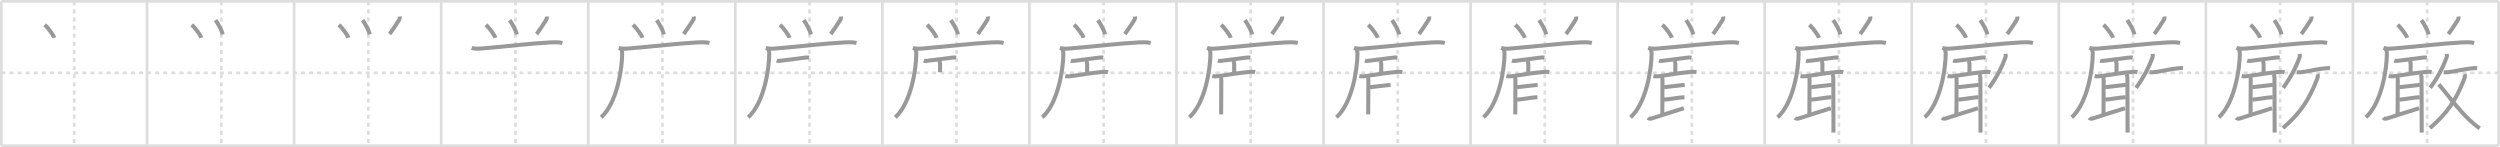 <svg width="1853px" height="109px" viewBox="0 0 1853 109" xmlns="http://www.w3.org/2000/svg" xmlns:xlink="http://www.w3.org/1999/xlink" xml:space="preserve" version="1.1" baseProfile="full">
<line x1="1" y1="1" x2="1852" y2="1" style="stroke:#ddd;stroke-width:2"></line>
<line x1="1" y1="1" x2="1" y2="108" style="stroke:#ddd;stroke-width:2"></line>
<line x1="1" y1="108" x2="1852" y2="108" style="stroke:#ddd;stroke-width:2"></line>
<line x1="1852" y1="1" x2="1852" y2="108" style="stroke:#ddd;stroke-width:2"></line>
<line x1="109" y1="1" x2="109" y2="108" style="stroke:#ddd;stroke-width:2"></line>
<line x1="218" y1="1" x2="218" y2="108" style="stroke:#ddd;stroke-width:2"></line>
<line x1="327" y1="1" x2="327" y2="108" style="stroke:#ddd;stroke-width:2"></line>
<line x1="436" y1="1" x2="436" y2="108" style="stroke:#ddd;stroke-width:2"></line>
<line x1="545" y1="1" x2="545" y2="108" style="stroke:#ddd;stroke-width:2"></line>
<line x1="654" y1="1" x2="654" y2="108" style="stroke:#ddd;stroke-width:2"></line>
<line x1="763" y1="1" x2="763" y2="108" style="stroke:#ddd;stroke-width:2"></line>
<line x1="872" y1="1" x2="872" y2="108" style="stroke:#ddd;stroke-width:2"></line>
<line x1="981" y1="1" x2="981" y2="108" style="stroke:#ddd;stroke-width:2"></line>
<line x1="1090" y1="1" x2="1090" y2="108" style="stroke:#ddd;stroke-width:2"></line>
<line x1="1199" y1="1" x2="1199" y2="108" style="stroke:#ddd;stroke-width:2"></line>
<line x1="1308" y1="1" x2="1308" y2="108" style="stroke:#ddd;stroke-width:2"></line>
<line x1="1417" y1="1" x2="1417" y2="108" style="stroke:#ddd;stroke-width:2"></line>
<line x1="1526" y1="1" x2="1526" y2="108" style="stroke:#ddd;stroke-width:2"></line>
<line x1="1635" y1="1" x2="1635" y2="108" style="stroke:#ddd;stroke-width:2"></line>
<line x1="1744" y1="1" x2="1744" y2="108" style="stroke:#ddd;stroke-width:2"></line>
<line x1="1" y1="54" x2="1852" y2="54" style="stroke:#ddd;stroke-width:2;stroke-dasharray:3 3"></line>
<line x1="55" y1="1" x2="55" y2="108" style="stroke:#ddd;stroke-width:2;stroke-dasharray:3 3"></line>
<line x1="164" y1="1" x2="164" y2="108" style="stroke:#ddd;stroke-width:2;stroke-dasharray:3 3"></line>
<line x1="273" y1="1" x2="273" y2="108" style="stroke:#ddd;stroke-width:2;stroke-dasharray:3 3"></line>
<line x1="382" y1="1" x2="382" y2="108" style="stroke:#ddd;stroke-width:2;stroke-dasharray:3 3"></line>
<line x1="491" y1="1" x2="491" y2="108" style="stroke:#ddd;stroke-width:2;stroke-dasharray:3 3"></line>
<line x1="600" y1="1" x2="600" y2="108" style="stroke:#ddd;stroke-width:2;stroke-dasharray:3 3"></line>
<line x1="709" y1="1" x2="709" y2="108" style="stroke:#ddd;stroke-width:2;stroke-dasharray:3 3"></line>
<line x1="818" y1="1" x2="818" y2="108" style="stroke:#ddd;stroke-width:2;stroke-dasharray:3 3"></line>
<line x1="927" y1="1" x2="927" y2="108" style="stroke:#ddd;stroke-width:2;stroke-dasharray:3 3"></line>
<line x1="1036" y1="1" x2="1036" y2="108" style="stroke:#ddd;stroke-width:2;stroke-dasharray:3 3"></line>
<line x1="1145" y1="1" x2="1145" y2="108" style="stroke:#ddd;stroke-width:2;stroke-dasharray:3 3"></line>
<line x1="1254" y1="1" x2="1254" y2="108" style="stroke:#ddd;stroke-width:2;stroke-dasharray:3 3"></line>
<line x1="1363" y1="1" x2="1363" y2="108" style="stroke:#ddd;stroke-width:2;stroke-dasharray:3 3"></line>
<line x1="1472" y1="1" x2="1472" y2="108" style="stroke:#ddd;stroke-width:2;stroke-dasharray:3 3"></line>
<line x1="1581" y1="1" x2="1581" y2="108" style="stroke:#ddd;stroke-width:2;stroke-dasharray:3 3"></line>
<line x1="1690" y1="1" x2="1690" y2="108" style="stroke:#ddd;stroke-width:2;stroke-dasharray:3 3"></line>
<line x1="1799" y1="1" x2="1799" y2="108" style="stroke:#ddd;stroke-width:2;stroke-dasharray:3 3"></line>
<path d="M33.12,18.38c3.22,2.96,6.67,8.14,7.12,9.62" style="fill:none;stroke:#999;stroke-width:3"></path>

<path d="M142.12,18.38c3.22,2.96,6.67,8.14,7.12,9.62" style="fill:none;stroke:#999;stroke-width:3"></path>
<path d="M159.75,14.88c1.38,2.02,4.7,7.34,5.25,10.62" style="fill:none;stroke:#999;stroke-width:3"></path>

<path d="M251.12,18.38c3.22,2.96,6.67,8.14,7.12,9.62" style="fill:none;stroke:#999;stroke-width:3"></path>
<path d="M268.75,14.88c1.38,2.02,4.7,7.34,5.25,10.62" style="fill:none;stroke:#999;stroke-width:3"></path>
<path d="M296.25,12.25c0.12,0.88,0.07,1.72-0.75,3c-1.75,2.75-5,7.75-6.75,10" style="fill:none;stroke:#999;stroke-width:3"></path>

<path d="M360.12,18.38c3.22,2.96,6.67,8.14,7.12,9.62" style="fill:none;stroke:#999;stroke-width:3"></path>
<path d="M377.75,14.88c1.38,2.02,4.7,7.34,5.25,10.62" style="fill:none;stroke:#999;stroke-width:3"></path>
<path d="M405.25,12.25c0.12,0.88,0.07,1.72-0.75,3c-1.75,2.75-5,7.75-6.75,10" style="fill:none;stroke:#999;stroke-width:3"></path>
<path d="M349.63,35.48c2.96,1.05,6.44,0.51,9.48,0.26c15.78-1.27,34.87-3.62,48.77-4.3c3.05-0.15,6-0.26,9,0.38" style="fill:none;stroke:#999;stroke-width:3"></path>

<path d="M469.12,18.38c3.22,2.96,6.67,8.14,7.12,9.62" style="fill:none;stroke:#999;stroke-width:3"></path>
<path d="M486.75,14.88c1.38,2.02,4.7,7.34,5.25,10.62" style="fill:none;stroke:#999;stroke-width:3"></path>
<path d="M514.25,12.25c0.12,0.88,0.07,1.72-0.75,3c-1.75,2.75-5,7.75-6.75,10" style="fill:none;stroke:#999;stroke-width:3"></path>
<path d="M458.63,35.48c2.96,1.05,6.44,0.51,9.48,0.26c15.78-1.27,34.87-3.62,48.77-4.3c3.05-0.15,6-0.26,9,0.38" style="fill:none;stroke:#999;stroke-width:3"></path>
<path d="M459.99,36c1,1,1.16,2.24,1.16,3.92c0,10.83-3.81,36.45-15.59,47.05" style="fill:none;stroke:#999;stroke-width:3"></path>

<path d="M578.12,18.38c3.22,2.96,6.67,8.14,7.12,9.62" style="fill:none;stroke:#999;stroke-width:3"></path>
<path d="M595.75,14.88c1.38,2.02,4.7,7.34,5.25,10.62" style="fill:none;stroke:#999;stroke-width:3"></path>
<path d="M623.25,12.25c0.12,0.88,0.07,1.72-0.75,3c-1.75,2.75-5,7.75-6.75,10" style="fill:none;stroke:#999;stroke-width:3"></path>
<path d="M567.63,35.48c2.96,1.05,6.44,0.51,9.48,0.26c15.78-1.27,34.87-3.62,48.77-4.3c3.05-0.15,6-0.26,9,0.38" style="fill:none;stroke:#999;stroke-width:3"></path>
<path d="M568.99,36c1,1,1.16,2.24,1.16,3.92c0,10.83-3.81,36.45-15.59,47.05" style="fill:none;stroke:#999;stroke-width:3"></path>
<path d="M575.65,44.96c1.31,0.43,2.89,0.07,4.21-0.09c3.97-0.48,10.98-1.44,15.39-1.98c1.51-0.18,2.95-0.44,4.45-0.14" style="fill:none;stroke:#999;stroke-width:3"></path>

<path d="M687.12,18.38c3.22,2.96,6.67,8.14,7.12,9.62" style="fill:none;stroke:#999;stroke-width:3"></path>
<path d="M704.75,14.88c1.38,2.02,4.7,7.34,5.25,10.62" style="fill:none;stroke:#999;stroke-width:3"></path>
<path d="M732.25,12.25c0.12,0.88,0.07,1.72-0.75,3c-1.75,2.75-5,7.75-6.75,10" style="fill:none;stroke:#999;stroke-width:3"></path>
<path d="M676.63,35.48c2.96,1.05,6.44,0.51,9.48,0.26c15.78-1.27,34.87-3.62,48.77-4.3c3.05-0.15,6-0.26,9,0.38" style="fill:none;stroke:#999;stroke-width:3"></path>
<path d="M677.99,36c1,1,1.16,2.24,1.16,3.92c0,10.83-3.81,36.45-15.59,47.05" style="fill:none;stroke:#999;stroke-width:3"></path>
<path d="M684.65,44.96c1.31,0.43,2.89,0.07,4.21-0.09c3.97-0.48,10.98-1.44,15.39-1.98c1.51-0.18,2.95-0.44,4.45-0.14" style="fill:none;stroke:#999;stroke-width:3"></path>
<path d="M695.86,44.91c0.8,0.8,0.92,1.84,0.92,2.92c0,2.24-0.03,3.52-0.03,5.68" style="fill:none;stroke:#999;stroke-width:3"></path>

<path d="M796.12,18.38c3.22,2.96,6.67,8.14,7.12,9.62" style="fill:none;stroke:#999;stroke-width:3"></path>
<path d="M813.75,14.88c1.38,2.02,4.7,7.34,5.25,10.62" style="fill:none;stroke:#999;stroke-width:3"></path>
<path d="M841.25,12.25c0.12,0.88,0.07,1.72-0.75,3c-1.75,2.75-5,7.75-6.75,10" style="fill:none;stroke:#999;stroke-width:3"></path>
<path d="M785.63,35.48c2.96,1.05,6.44,0.51,9.48,0.26c15.78-1.27,34.87-3.62,48.77-4.3c3.05-0.15,6-0.26,9,0.38" style="fill:none;stroke:#999;stroke-width:3"></path>
<path d="M786.99,36c1,1,1.16,2.24,1.16,3.92c0,10.83-3.81,36.45-15.59,47.05" style="fill:none;stroke:#999;stroke-width:3"></path>
<path d="M793.65,44.96c1.31,0.43,2.89,0.07,4.21-0.09c3.97-0.48,10.98-1.44,15.39-1.98c1.51-0.18,2.95-0.44,4.45-0.14" style="fill:none;stroke:#999;stroke-width:3"></path>
<path d="M804.86,44.91c0.8,0.8,0.92,1.84,0.92,2.92c0,2.24-0.03,3.52-0.03,5.68" style="fill:none;stroke:#999;stroke-width:3"></path>
<path d="M789.52,56.38c1.85,0.37,3.67,0.18,5.36-0.07c6.6-0.97,14.51-2.29,20.99-2.87c1.84-0.17,3.62-0.4,5.43,0.07" style="fill:none;stroke:#999;stroke-width:3"></path>

<path d="M905.12,18.38c3.22,2.96,6.67,8.14,7.12,9.62" style="fill:none;stroke:#999;stroke-width:3"></path>
<path d="M922.75,14.88c1.38,2.02,4.7,7.34,5.25,10.62" style="fill:none;stroke:#999;stroke-width:3"></path>
<path d="M950.25,12.25c0.12,0.88,0.07,1.72-0.75,3c-1.75,2.75-5,7.75-6.75,10" style="fill:none;stroke:#999;stroke-width:3"></path>
<path d="M894.63,35.48c2.96,1.05,6.44,0.51,9.48,0.26c15.78-1.27,34.87-3.62,48.77-4.3c3.05-0.15,6-0.26,9,0.38" style="fill:none;stroke:#999;stroke-width:3"></path>
<path d="M895.99,36c1,1,1.16,2.24,1.16,3.92c0,10.83-3.81,36.45-15.59,47.05" style="fill:none;stroke:#999;stroke-width:3"></path>
<path d="M902.65,44.96c1.31,0.43,2.89,0.07,4.21-0.09c3.97-0.48,10.98-1.44,15.39-1.98c1.51-0.18,2.95-0.44,4.45-0.14" style="fill:none;stroke:#999;stroke-width:3"></path>
<path d="M913.86,44.91c0.8,0.8,0.92,1.84,0.92,2.92c0,2.24-0.03,3.52-0.03,5.68" style="fill:none;stroke:#999;stroke-width:3"></path>
<path d="M898.52,56.38c1.85,0.37,3.67,0.18,5.36-0.07c6.6-0.97,14.51-2.29,20.99-2.87c1.84-0.17,3.62-0.4,5.43,0.07" style="fill:none;stroke:#999;stroke-width:3"></path>
<path d="M904.58,57.16c0.57,0.57,0.66,1.47,0.66,2.4c0,0.71-0.13,22.64-0.13,25.22" style="fill:none;stroke:#999;stroke-width:3"></path>

<path d="M1014.12,18.38c3.22,2.96,6.67,8.14,7.12,9.62" style="fill:none;stroke:#999;stroke-width:3"></path>
<path d="M1031.75,14.88c1.38,2.02,4.7,7.34,5.25,10.62" style="fill:none;stroke:#999;stroke-width:3"></path>
<path d="M1059.25,12.25c0.12,0.88,0.07,1.72-0.75,3c-1.75,2.75-5,7.75-6.75,10" style="fill:none;stroke:#999;stroke-width:3"></path>
<path d="M1003.63,35.48c2.96,1.05,6.44,0.51,9.48,0.26c15.78-1.27,34.87-3.62,48.77-4.3c3.05-0.15,6-0.26,9,0.38" style="fill:none;stroke:#999;stroke-width:3"></path>
<path d="M1004.99,36c1,1,1.16,2.24,1.16,3.92c0,10.83-3.81,36.45-15.59,47.05" style="fill:none;stroke:#999;stroke-width:3"></path>
<path d="M1011.65,44.96c1.31,0.43,2.89,0.07,4.21-0.09c3.97-0.48,10.98-1.44,15.39-1.98c1.51-0.18,2.95-0.44,4.45-0.14" style="fill:none;stroke:#999;stroke-width:3"></path>
<path d="M1022.86,44.91c0.8,0.8,0.92,1.84,0.92,2.92c0,2.24-0.03,3.52-0.03,5.68" style="fill:none;stroke:#999;stroke-width:3"></path>
<path d="M1007.52,56.38c1.85,0.37,3.67,0.18,5.36-0.07c6.6-0.97,14.51-2.29,20.99-2.87c1.84-0.17,3.62-0.4,5.43,0.07" style="fill:none;stroke:#999;stroke-width:3"></path>
<path d="M1013.58,57.16c0.57,0.57,0.66,1.47,0.66,2.4c0,0.71-0.13,22.64-0.13,25.22" style="fill:none;stroke:#999;stroke-width:3"></path>
<path d="M1015.41,64.6c3.46-0.35,9.59-1.1,15.27-1.72" style="fill:none;stroke:#999;stroke-width:3"></path>

<path d="M1123.12,18.38c3.22,2.96,6.67,8.14,7.12,9.62" style="fill:none;stroke:#999;stroke-width:3"></path>
<path d="M1140.75,14.88c1.38,2.02,4.7,7.34,5.25,10.62" style="fill:none;stroke:#999;stroke-width:3"></path>
<path d="M1168.25,12.25c0.12,0.88,0.07,1.72-0.75,3c-1.75,2.75-5,7.75-6.75,10" style="fill:none;stroke:#999;stroke-width:3"></path>
<path d="M1112.63,35.48c2.96,1.05,6.44,0.51,9.48,0.26c15.78-1.27,34.87-3.62,48.77-4.3c3.05-0.15,6-0.26,9,0.38" style="fill:none;stroke:#999;stroke-width:3"></path>
<path d="M1113.99,36c1,1,1.16,2.24,1.16,3.92c0,10.83-3.81,36.45-15.59,47.05" style="fill:none;stroke:#999;stroke-width:3"></path>
<path d="M1120.65,44.96c1.31,0.43,2.89,0.07,4.21-0.09c3.97-0.48,10.98-1.44,15.39-1.98c1.51-0.18,2.95-0.44,4.45-0.14" style="fill:none;stroke:#999;stroke-width:3"></path>
<path d="M1131.86,44.91c0.8,0.8,0.92,1.84,0.92,2.92c0,2.24-0.03,3.52-0.03,5.68" style="fill:none;stroke:#999;stroke-width:3"></path>
<path d="M1116.52,56.38c1.85,0.37,3.67,0.18,5.36-0.07c6.6-0.97,14.51-2.29,20.99-2.87c1.84-0.17,3.62-0.4,5.43,0.07" style="fill:none;stroke:#999;stroke-width:3"></path>
<path d="M1122.58,57.16c0.57,0.57,0.66,1.47,0.66,2.4c0,0.71-0.13,22.64-0.13,25.22" style="fill:none;stroke:#999;stroke-width:3"></path>
<path d="M1124.41,64.6c3.46-0.35,9.59-1.1,15.27-1.72" style="fill:none;stroke:#999;stroke-width:3"></path>
<path d="M1124.4,73.86c4.73-0.36,10.6-1.61,15.14-1.82" style="fill:none;stroke:#999;stroke-width:3"></path>

<path d="M1232.12,18.38c3.22,2.96,6.67,8.14,7.12,9.62" style="fill:none;stroke:#999;stroke-width:3"></path>
<path d="M1249.75,14.88c1.38,2.02,4.7,7.34,5.25,10.62" style="fill:none;stroke:#999;stroke-width:3"></path>
<path d="M1277.25,12.25c0.12,0.88,0.07,1.72-0.75,3c-1.75,2.75-5,7.75-6.75,10" style="fill:none;stroke:#999;stroke-width:3"></path>
<path d="M1221.63,35.48c2.96,1.05,6.44,0.51,9.48,0.26c15.78-1.27,34.87-3.62,48.77-4.3c3.05-0.15,6-0.26,9,0.38" style="fill:none;stroke:#999;stroke-width:3"></path>
<path d="M1222.99,36c1,1,1.16,2.24,1.16,3.92c0,10.83-3.81,36.45-15.59,47.05" style="fill:none;stroke:#999;stroke-width:3"></path>
<path d="M1229.65,44.96c1.31,0.43,2.89,0.07,4.21-0.09c3.97-0.48,10.98-1.44,15.39-1.98c1.51-0.18,2.95-0.44,4.45-0.14" style="fill:none;stroke:#999;stroke-width:3"></path>
<path d="M1240.86,44.91c0.8,0.8,0.92,1.84,0.92,2.92c0,2.24-0.03,3.52-0.03,5.68" style="fill:none;stroke:#999;stroke-width:3"></path>
<path d="M1225.52,56.38c1.85,0.37,3.67,0.18,5.36-0.07c6.6-0.97,14.51-2.29,20.99-2.87c1.84-0.17,3.62-0.4,5.43,0.07" style="fill:none;stroke:#999;stroke-width:3"></path>
<path d="M1231.58,57.16c0.57,0.57,0.66,1.47,0.66,2.4c0,0.71-0.13,22.64-0.13,25.22" style="fill:none;stroke:#999;stroke-width:3"></path>
<path d="M1233.41,64.6c3.46-0.35,9.59-1.1,15.27-1.72" style="fill:none;stroke:#999;stroke-width:3"></path>
<path d="M1233.4,73.86c4.73-0.36,10.6-1.61,15.14-1.82" style="fill:none;stroke:#999;stroke-width:3"></path>
<path d="M1221.48,87.31c0.64,0.69,1.72,0.81,2.59,0.53c9.78-3.08,15.55-5.09,23.99-7.62" style="fill:none;stroke:#999;stroke-width:3"></path>

<path d="M1341.12,18.38c3.22,2.96,6.67,8.14,7.12,9.62" style="fill:none;stroke:#999;stroke-width:3"></path>
<path d="M1358.75,14.88c1.38,2.02,4.7,7.34,5.25,10.62" style="fill:none;stroke:#999;stroke-width:3"></path>
<path d="M1386.25,12.25c0.12,0.88,0.07,1.72-0.75,3c-1.75,2.75-5,7.75-6.75,10" style="fill:none;stroke:#999;stroke-width:3"></path>
<path d="M1330.63,35.48c2.96,1.05,6.44,0.51,9.48,0.26c15.78-1.27,34.87-3.62,48.77-4.3c3.05-0.15,6-0.26,9,0.38" style="fill:none;stroke:#999;stroke-width:3"></path>
<path d="M1331.99,36c1,1,1.16,2.24,1.16,3.92c0,10.83-3.81,36.45-15.59,47.05" style="fill:none;stroke:#999;stroke-width:3"></path>
<path d="M1338.65,44.96c1.31,0.43,2.89,0.07,4.21-0.09c3.97-0.48,10.98-1.44,15.39-1.98c1.51-0.18,2.95-0.44,4.45-0.14" style="fill:none;stroke:#999;stroke-width:3"></path>
<path d="M1349.86,44.91c0.8,0.8,0.92,1.84,0.92,2.92c0,2.24-0.03,3.52-0.03,5.68" style="fill:none;stroke:#999;stroke-width:3"></path>
<path d="M1334.52,56.38c1.85,0.37,3.67,0.18,5.36-0.07c6.6-0.97,14.51-2.29,20.99-2.87c1.84-0.17,3.62-0.4,5.43,0.07" style="fill:none;stroke:#999;stroke-width:3"></path>
<path d="M1340.58,57.16c0.57,0.57,0.66,1.47,0.66,2.4c0,0.71-0.13,22.64-0.13,25.22" style="fill:none;stroke:#999;stroke-width:3"></path>
<path d="M1342.41,64.6c3.46-0.35,9.59-1.1,15.27-1.72" style="fill:none;stroke:#999;stroke-width:3"></path>
<path d="M1342.4,73.86c4.73-0.36,10.6-1.61,15.14-1.82" style="fill:none;stroke:#999;stroke-width:3"></path>
<path d="M1330.48,87.31c0.64,0.69,1.72,0.81,2.59,0.53c9.78-3.08,15.55-5.09,23.99-7.62" style="fill:none;stroke:#999;stroke-width:3"></path>
<path d="M1357.92,54.87c0.67,0.67,0.91,1.63,0.91,2.65c0,0.57,0.08,21.96,0.12,33.99c0.01,3.11,0.01,5.55,0.01,6.76" style="fill:none;stroke:#999;stroke-width:3"></path>

<path d="M1450.12,18.38c3.22,2.96,6.67,8.14,7.12,9.62" style="fill:none;stroke:#999;stroke-width:3"></path>
<path d="M1467.75,14.88c1.38,2.02,4.7,7.34,5.25,10.62" style="fill:none;stroke:#999;stroke-width:3"></path>
<path d="M1495.25,12.25c0.12,0.88,0.07,1.72-0.75,3c-1.75,2.75-5,7.75-6.75,10" style="fill:none;stroke:#999;stroke-width:3"></path>
<path d="M1439.63,35.48c2.96,1.05,6.44,0.51,9.48,0.26c15.78-1.27,34.87-3.62,48.77-4.3c3.05-0.15,6-0.26,9,0.38" style="fill:none;stroke:#999;stroke-width:3"></path>
<path d="M1440.99,36c1,1,1.16,2.24,1.16,3.92c0,10.83-3.81,36.45-15.59,47.05" style="fill:none;stroke:#999;stroke-width:3"></path>
<path d="M1447.65,44.96c1.31,0.43,2.89,0.07,4.21-0.09c3.97-0.48,10.98-1.44,15.39-1.98c1.51-0.18,2.95-0.44,4.45-0.14" style="fill:none;stroke:#999;stroke-width:3"></path>
<path d="M1458.86,44.91c0.8,0.8,0.92,1.84,0.92,2.92c0,2.24-0.03,3.52-0.03,5.68" style="fill:none;stroke:#999;stroke-width:3"></path>
<path d="M1443.52,56.38c1.85,0.37,3.67,0.18,5.36-0.07c6.6-0.97,14.51-2.29,20.99-2.87c1.84-0.17,3.62-0.4,5.43,0.07" style="fill:none;stroke:#999;stroke-width:3"></path>
<path d="M1449.58,57.16c0.57,0.57,0.66,1.47,0.66,2.4c0,0.71-0.13,22.64-0.13,25.22" style="fill:none;stroke:#999;stroke-width:3"></path>
<path d="M1451.41,64.6c3.46-0.35,9.59-1.1,15.27-1.72" style="fill:none;stroke:#999;stroke-width:3"></path>
<path d="M1451.4,73.86c4.73-0.36,10.6-1.61,15.14-1.82" style="fill:none;stroke:#999;stroke-width:3"></path>
<path d="M1439.48,87.31c0.64,0.69,1.72,0.81,2.59,0.53c9.78-3.08,15.55-5.09,23.99-7.62" style="fill:none;stroke:#999;stroke-width:3"></path>
<path d="M1466.92,54.87c0.67,0.67,0.91,1.63,0.91,2.65c0,0.57,0.08,21.96,0.12,33.99c0.01,3.11,0.01,5.55,0.01,6.76" style="fill:none;stroke:#999;stroke-width:3"></path>
<path d="M1486.55,39.93c0.04,0.6,0.21,1.6-0.07,2.43c-1.82,5.33-5.86,14.14-12.2,22.73" style="fill:none;stroke:#999;stroke-width:3"></path>

<path d="M1559.12,18.38c3.22,2.96,6.67,8.14,7.12,9.62" style="fill:none;stroke:#999;stroke-width:3"></path>
<path d="M1576.75,14.88c1.38,2.02,4.7,7.34,5.25,10.62" style="fill:none;stroke:#999;stroke-width:3"></path>
<path d="M1604.25,12.25c0.12,0.88,0.07,1.72-0.75,3c-1.75,2.75-5,7.75-6.75,10" style="fill:none;stroke:#999;stroke-width:3"></path>
<path d="M1548.63,35.48c2.96,1.05,6.44,0.51,9.48,0.26c15.78-1.27,34.87-3.62,48.77-4.3c3.05-0.15,6-0.26,9,0.38" style="fill:none;stroke:#999;stroke-width:3"></path>
<path d="M1549.99,36c1,1,1.16,2.24,1.16,3.92c0,10.83-3.81,36.45-15.59,47.05" style="fill:none;stroke:#999;stroke-width:3"></path>
<path d="M1556.65,44.96c1.31,0.43,2.89,0.07,4.21-0.09c3.97-0.48,10.98-1.44,15.39-1.98c1.51-0.18,2.95-0.44,4.45-0.14" style="fill:none;stroke:#999;stroke-width:3"></path>
<path d="M1567.86,44.91c0.8,0.8,0.92,1.84,0.92,2.92c0,2.24-0.03,3.52-0.03,5.68" style="fill:none;stroke:#999;stroke-width:3"></path>
<path d="M1552.52,56.38c1.85,0.37,3.67,0.18,5.36-0.07c6.6-0.97,14.51-2.29,20.99-2.87c1.84-0.17,3.62-0.4,5.43,0.07" style="fill:none;stroke:#999;stroke-width:3"></path>
<path d="M1558.58,57.16c0.57,0.57,0.66,1.47,0.66,2.4c0,0.71-0.13,22.64-0.13,25.22" style="fill:none;stroke:#999;stroke-width:3"></path>
<path d="M1560.41,64.6c3.46-0.35,9.59-1.1,15.27-1.72" style="fill:none;stroke:#999;stroke-width:3"></path>
<path d="M1560.4,73.86c4.73-0.36,10.6-1.61,15.14-1.82" style="fill:none;stroke:#999;stroke-width:3"></path>
<path d="M1548.48,87.31c0.64,0.69,1.72,0.81,2.59,0.53c9.78-3.08,15.55-5.09,23.99-7.62" style="fill:none;stroke:#999;stroke-width:3"></path>
<path d="M1575.92,54.87c0.67,0.67,0.91,1.63,0.91,2.65c0,0.57,0.08,21.96,0.12,33.99c0.01,3.11,0.01,5.55,0.01,6.76" style="fill:none;stroke:#999;stroke-width:3"></path>
<path d="M1595.55,39.93c0.04,0.6,0.21,1.6-0.07,2.43c-1.82,5.33-5.86,14.14-12.2,22.73" style="fill:none;stroke:#999;stroke-width:3"></path>
<path d="M1593.25,53.54c1.13,0.09,1.91,0.08,2.42,0.04c4.47-0.29,10.24-1.92,17.31-2.79c1.49-0.18,3.53-0.42,5.07-0.28" style="fill:none;stroke:#999;stroke-width:3"></path>

<path d="M1668.12,18.38c3.22,2.96,6.67,8.14,7.12,9.62" style="fill:none;stroke:#999;stroke-width:3"></path>
<path d="M1685.75,14.88c1.38,2.02,4.7,7.34,5.25,10.62" style="fill:none;stroke:#999;stroke-width:3"></path>
<path d="M1713.25,12.25c0.12,0.88,0.07,1.72-0.75,3c-1.75,2.75-5,7.75-6.75,10" style="fill:none;stroke:#999;stroke-width:3"></path>
<path d="M1657.63,35.48c2.96,1.05,6.44,0.51,9.48,0.26c15.78-1.27,34.87-3.62,48.77-4.3c3.05-0.15,6-0.26,9,0.38" style="fill:none;stroke:#999;stroke-width:3"></path>
<path d="M1658.99,36c1,1,1.16,2.24,1.16,3.92c0,10.83-3.81,36.45-15.59,47.05" style="fill:none;stroke:#999;stroke-width:3"></path>
<path d="M1665.65,44.96c1.31,0.43,2.89,0.07,4.21-0.09c3.97-0.48,10.98-1.44,15.39-1.98c1.51-0.18,2.95-0.44,4.45-0.14" style="fill:none;stroke:#999;stroke-width:3"></path>
<path d="M1676.86,44.91c0.8,0.8,0.92,1.84,0.92,2.92c0,2.24-0.03,3.52-0.03,5.68" style="fill:none;stroke:#999;stroke-width:3"></path>
<path d="M1661.52,56.38c1.85,0.37,3.67,0.18,5.36-0.07c6.6-0.97,14.51-2.29,20.99-2.87c1.84-0.17,3.62-0.4,5.43,0.07" style="fill:none;stroke:#999;stroke-width:3"></path>
<path d="M1667.58,57.16c0.57,0.57,0.66,1.47,0.66,2.4c0,0.71-0.13,22.64-0.13,25.22" style="fill:none;stroke:#999;stroke-width:3"></path>
<path d="M1669.41,64.6c3.46-0.35,9.59-1.1,15.27-1.72" style="fill:none;stroke:#999;stroke-width:3"></path>
<path d="M1669.4,73.86c4.73-0.36,10.6-1.61,15.14-1.82" style="fill:none;stroke:#999;stroke-width:3"></path>
<path d="M1657.48,87.31c0.64,0.69,1.72,0.81,2.59,0.53c9.78-3.08,15.55-5.09,23.99-7.62" style="fill:none;stroke:#999;stroke-width:3"></path>
<path d="M1684.92,54.87c0.67,0.67,0.91,1.63,0.91,2.65c0,0.57,0.08,21.96,0.12,33.99c0.01,3.11,0.01,5.55,0.01,6.76" style="fill:none;stroke:#999;stroke-width:3"></path>
<path d="M1704.55,39.93c0.04,0.6,0.21,1.6-0.07,2.43c-1.82,5.33-5.86,14.14-12.2,22.73" style="fill:none;stroke:#999;stroke-width:3"></path>
<path d="M1702.25,53.54c1.13,0.09,1.91,0.08,2.42,0.04c4.47-0.29,10.24-1.92,17.31-2.79c1.49-0.18,3.53-0.42,5.07-0.28" style="fill:none;stroke:#999;stroke-width:3"></path>
<path d="M1717.7,54.95c0.41,0.98,0.37,2-0.3,3.72C1711.25,74.75,1704.25,84.5,1692.09,94.9" style="fill:none;stroke:#999;stroke-width:3"></path>

<path d="M1777.12,18.38c3.22,2.96,6.67,8.14,7.12,9.62" style="fill:none;stroke:#999;stroke-width:3"></path>
<path d="M1794.75,14.88c1.38,2.02,4.7,7.34,5.25,10.62" style="fill:none;stroke:#999;stroke-width:3"></path>
<path d="M1822.25,12.25c0.12,0.88,0.07,1.72-0.75,3c-1.75,2.75-5,7.75-6.75,10" style="fill:none;stroke:#999;stroke-width:3"></path>
<path d="M1766.63,35.48c2.96,1.05,6.44,0.51,9.48,0.26c15.78-1.27,34.87-3.62,48.77-4.3c3.05-0.15,6-0.26,9,0.38" style="fill:none;stroke:#999;stroke-width:3"></path>
<path d="M1767.99,36c1,1,1.16,2.24,1.16,3.92c0,10.83-3.81,36.45-15.59,47.05" style="fill:none;stroke:#999;stroke-width:3"></path>
<path d="M1774.65,44.96c1.31,0.43,2.89,0.07,4.21-0.09c3.97-0.48,10.98-1.44,15.39-1.98c1.51-0.18,2.95-0.44,4.45-0.14" style="fill:none;stroke:#999;stroke-width:3"></path>
<path d="M1785.86,44.91c0.8,0.8,0.92,1.84,0.92,2.92c0,2.24-0.03,3.52-0.03,5.68" style="fill:none;stroke:#999;stroke-width:3"></path>
<path d="M1770.52,56.38c1.85,0.37,3.67,0.18,5.36-0.07c6.6-0.97,14.51-2.29,20.99-2.87c1.84-0.17,3.62-0.4,5.43,0.07" style="fill:none;stroke:#999;stroke-width:3"></path>
<path d="M1776.58,57.16c0.57,0.57,0.66,1.47,0.66,2.4c0,0.71-0.13,22.64-0.13,25.22" style="fill:none;stroke:#999;stroke-width:3"></path>
<path d="M1778.41,64.6c3.46-0.35,9.59-1.1,15.27-1.72" style="fill:none;stroke:#999;stroke-width:3"></path>
<path d="M1778.4,73.86c4.73-0.36,10.6-1.61,15.14-1.82" style="fill:none;stroke:#999;stroke-width:3"></path>
<path d="M1766.48,87.31c0.64,0.69,1.72,0.81,2.59,0.53c9.78-3.08,15.55-5.09,23.99-7.62" style="fill:none;stroke:#999;stroke-width:3"></path>
<path d="M1793.92,54.87c0.67,0.67,0.91,1.63,0.91,2.65c0,0.57,0.08,21.96,0.12,33.99c0.01,3.11,0.01,5.55,0.01,6.76" style="fill:none;stroke:#999;stroke-width:3"></path>
<path d="M1813.55,39.93c0.04,0.6,0.21,1.6-0.07,2.43c-1.82,5.33-5.86,14.14-12.2,22.73" style="fill:none;stroke:#999;stroke-width:3"></path>
<path d="M1811.25,53.54c1.13,0.09,1.91,0.08,2.42,0.04c4.47-0.29,10.24-1.92,17.31-2.79c1.49-0.18,3.53-0.42,5.07-0.28" style="fill:none;stroke:#999;stroke-width:3"></path>
<path d="M1826.7,54.95c0.41,0.98,0.37,2-0.3,3.72C1820.25,74.75,1813.25,84.5,1801.09,94.9" style="fill:none;stroke:#999;stroke-width:3"></path>
<path d="M1807.63,62.53c5.14,5.77,14.61,19.05,23.45,27.03c2.2,1.99,4.42,3.94,6.92,5.55" style="fill:none;stroke:#999;stroke-width:3"></path>

</svg>